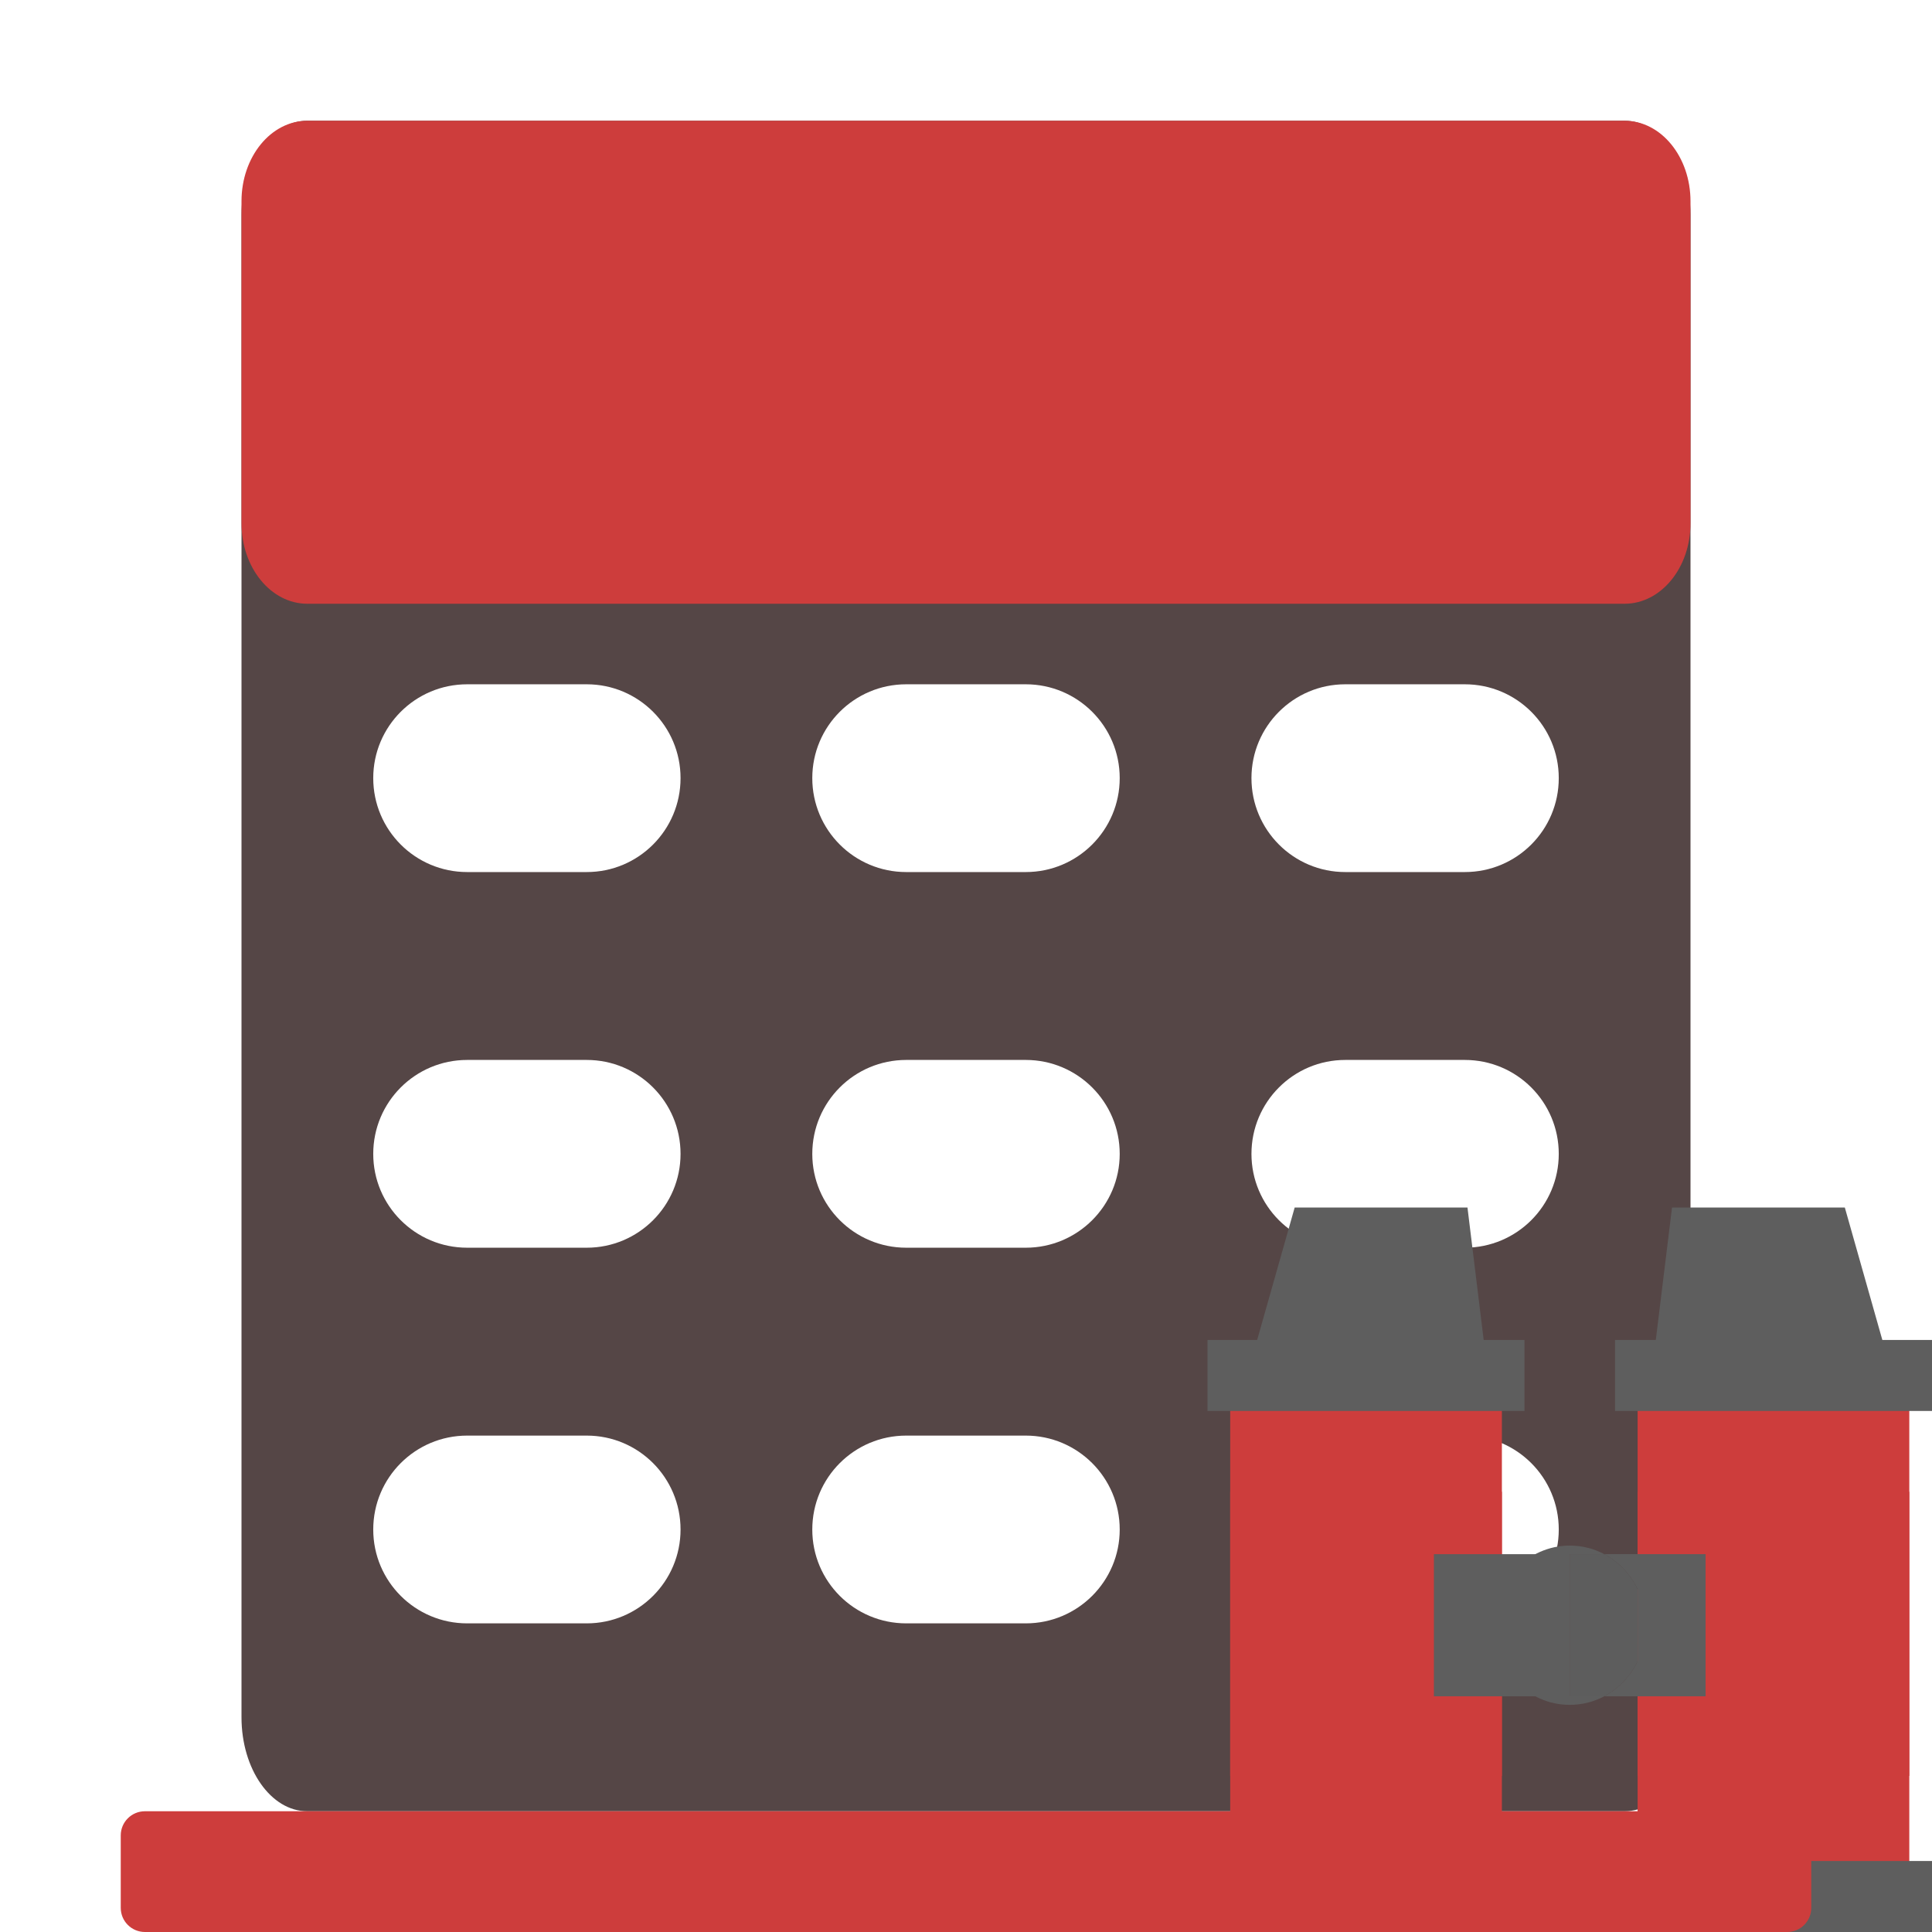 <svg width="16" height="16" viewBox="0 0 16 16" fill="none" xmlns="http://www.w3.org/2000/svg">
<path d="M13.454 1H2.545C2.244 1 2 1.348 2 1.778V4.889V8V11.111V14.222C2 14.652 2.244 15 2.545 15H6.182H9.818H13.454C13.756 15 14 14.652 14 14.222V11.111V8V4.889V1.778C14 1.348 13.756 1 13.454 1ZM5.636 12.667C5.636 13.096 5.288 13.444 4.859 13.444H3.869C3.439 13.444 3.091 13.096 3.091 12.667V12.667C3.091 12.237 3.439 11.889 3.869 11.889H4.859C5.288 11.889 5.636 12.237 5.636 12.667V12.667ZM5.636 9.556C5.636 9.985 5.288 10.333 4.859 10.333H3.869C3.439 10.333 3.091 9.985 3.091 9.556V9.556C3.091 9.126 3.439 8.778 3.869 8.778H4.859C5.288 8.778 5.636 9.126 5.636 9.556V9.556ZM5.636 6.444C5.636 6.874 5.288 7.222 4.859 7.222H3.869C3.439 7.222 3.091 6.874 3.091 6.444V6.444C3.091 6.015 3.439 5.667 3.869 5.667H4.859C5.288 5.667 5.636 6.015 5.636 6.444V6.444ZM9.273 12.667C9.273 13.096 8.924 13.444 8.495 13.444H7.505C7.075 13.444 6.727 13.096 6.727 12.667V12.667C6.727 12.237 7.075 11.889 7.505 11.889H8.495C8.924 11.889 9.273 12.237 9.273 12.667V12.667ZM9.273 9.556C9.273 9.985 8.924 10.333 8.495 10.333H7.505C7.075 10.333 6.727 9.985 6.727 9.556V9.556C6.727 9.126 7.075 8.778 7.505 8.778H8.495C8.924 8.778 9.273 9.126 9.273 9.556V9.556ZM9.273 6.444C9.273 6.874 8.924 7.222 8.495 7.222H7.505C7.075 7.222 6.727 6.874 6.727 6.444V6.444C6.727 6.015 7.075 5.667 7.505 5.667H8.495C8.924 5.667 9.273 6.015 9.273 6.444V6.444ZM12.909 12.667C12.909 13.096 12.561 13.444 12.131 13.444H11.141C10.712 13.444 10.364 13.096 10.364 12.667V12.667C10.364 12.237 10.712 11.889 11.141 11.889H12.131C12.561 11.889 12.909 12.237 12.909 12.667V12.667ZM12.909 9.556C12.909 9.985 12.561 10.333 12.131 10.333H11.141C10.712 10.333 10.364 9.985 10.364 9.556V9.556C10.364 9.126 10.712 8.778 11.141 8.778H12.131C12.561 8.778 12.909 9.126 12.909 9.556V9.556ZM12.909 6.444C12.909 6.874 12.561 7.222 12.131 7.222H11.141C10.712 7.222 10.364 6.874 10.364 6.444V6.444C10.364 6.015 10.712 5.667 11.141 5.667H12.131C12.561 5.667 12.909 6.015 12.909 6.444V6.444Z" fill="#554646"/>
<path d="M13.454 1H2.545C2.244 1 2 1.298 2 1.667V4.333C2 4.702 2.244 5 2.545 5H3.091H5.636H6.727H9.273H10.364H12.909H13.454C13.756 5 14 4.702 14 4.333V1.667C14 1.298 13.756 1 13.454 1Z" fill="#CD3D3C"/>
<path d="M12.369 11.765H10.222L10.722 10H12.153L12.369 11.765Z" fill="#5E5E5E"/>
<path d="M13.631 11.765H15.778L15.278 10H13.847L13.631 11.765Z" fill="#5E5E5E"/>
<path d="M12.438 11.177H10.188V15.884H12.438V11.177Z" fill="#CD3D3C"/>
<path d="M15.812 11.177H13.562V13.161V13.758V15.884H15.812V11.177Z" fill="#CD3D3C"/>
<path d="M12.438 12.354H10.188V14.707H12.438V12.354Z" fill="#CD3D3C"/>
<path d="M15.812 12.354H13.562L13.562 13.161V13.758L13.562 14.707H15.812V12.354Z" fill="#CD3D3C"/>
<path d="M12.625 11.097H10V11.685H12.625V11.097Z" fill="#5E5E5E"/>
<path d="M16 11.097H13.375V11.685H16V11.097Z" fill="#5E5E5E"/>
<path d="M12.625 15.412H10V16H12.625V15.412Z" fill="#5E5E5E"/>
<path d="M16 15.412H13.375V16H16V15.412Z" fill="#5E5E5E"/>
<path d="M13 12.871H11.875V14.048H13V12.871Z" fill="#5E5E5E"/>
<path fill-rule="evenodd" clip-rule="evenodd" d="M13 14.119C13.103 14.119 13.2 14.093 13.286 14.048H14.125V12.871H13.286C13.2 12.825 13.103 12.8 13 12.8C12.652 12.8 12.369 13.095 12.369 13.459C12.369 13.824 12.652 14.119 13 14.119ZM13.286 12.871H13V14.048H13.286C13.405 13.984 13.502 13.883 13.562 13.758V13.161C13.502 13.036 13.405 12.934 13.286 12.871Z" fill="#5E5E5E"/>
<path d="M13 12.871V14.048H13.286C13.405 13.984 13.502 13.883 13.562 13.758V13.161C13.502 13.036 13.405 12.934 13.286 12.871H13Z" fill="#5D5D5D"/>
<path d="M1 15.2C1 15.089 1.09 15 1.2 15H14.8C14.911 15 15 15.089 15 15.2V15.8C15 15.911 14.911 16 14.8 16H1.2C1.09 16 1 15.911 1 15.8V15.2Z" fill="#CD3D3C"/>
</svg>
